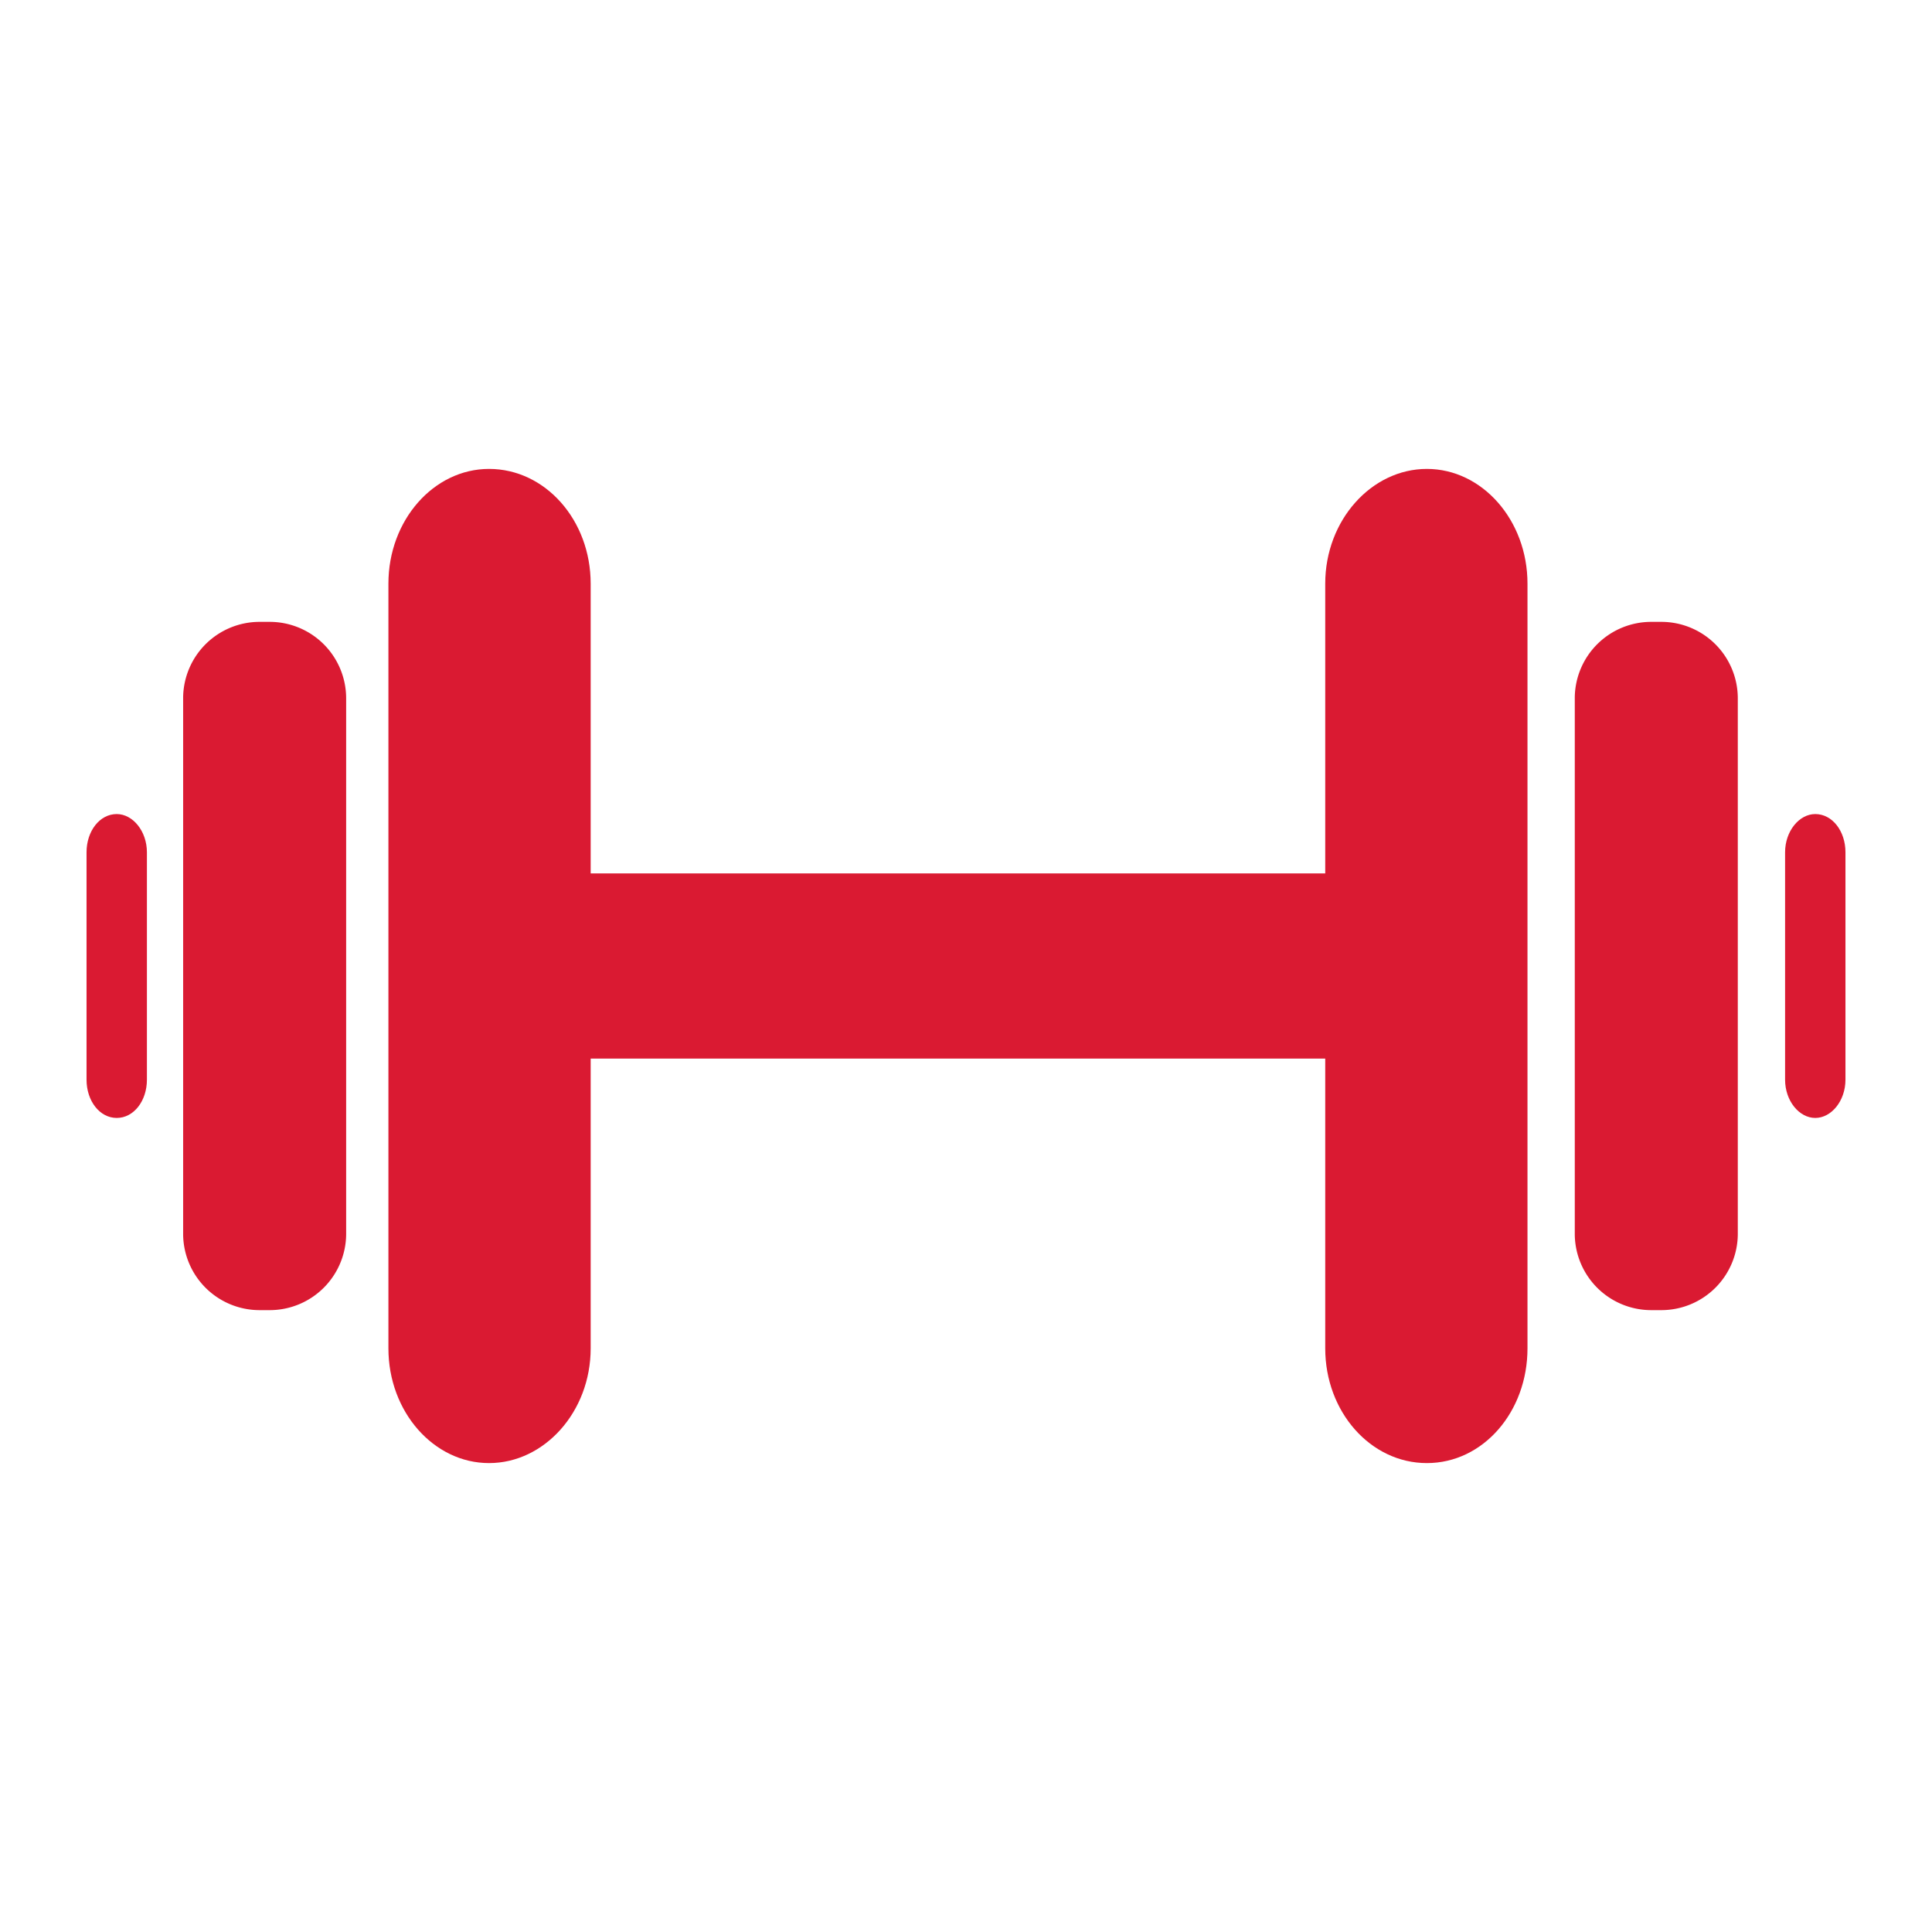 <svg id="Layer_1" data-name="Layer 1" xmlns="http://www.w3.org/2000/svg" viewBox="0 0 192 192"><title>free-weights_red</title><path d="M180.4,80.9c-1.6,0-3,1.7-3,3.8v22.6c0,2.1,1.4,3.8,3,3.8s3-1.7,3-3.8V84.7C183.4,82.6,182.1,80.9,180.4,80.9Z" fill="#da1a32"/><path d="M11.6,80.9c-1.7,0-3,1.7-3,3.8v22.6c0,2.1,1.3,3.8,3,3.8s3-1.7,3-3.8V84.7C14.6,82.6,13.2,80.9,11.6,80.9Z" fill="#da1a32"/><path d="M48.6,46.6c-5.5,0-10,5.1-10,11.4v76c0,6.3,4.5,11.4,10,11.4s10.1-5.1,10.1-11.4V105.2h73V134c0,6.3,4.5,11.4,10.1,11.4s10-5.1,10-11.4V58c0-6.3-4.5-11.4-10-11.4S131.7,51.7,131.7,58V86.8h-73V58C58.7,51.7,54.2,46.6,48.6,46.6Z" fill="#da1a32"/><path d="M165.1,61.8h-1a7.6,7.6,0,0,0-7.6,7.5v53.4a7.6,7.6,0,0,0,7.6,7.5h1a7.6,7.6,0,0,0,7.6-7.5V69.4A7.6,7.6,0,0,0,165.1,61.8Z" fill="#da1a32"/><path d="M26.8,61.8h-1a7.6,7.6,0,0,0-7.6,7.5v53.4a7.6,7.6,0,0,0,7.6,7.5h1a7.6,7.6,0,0,0,7.6-7.5V69.4A7.6,7.6,0,0,0,26.8,61.8Z" fill="#da1a32"/></svg>
